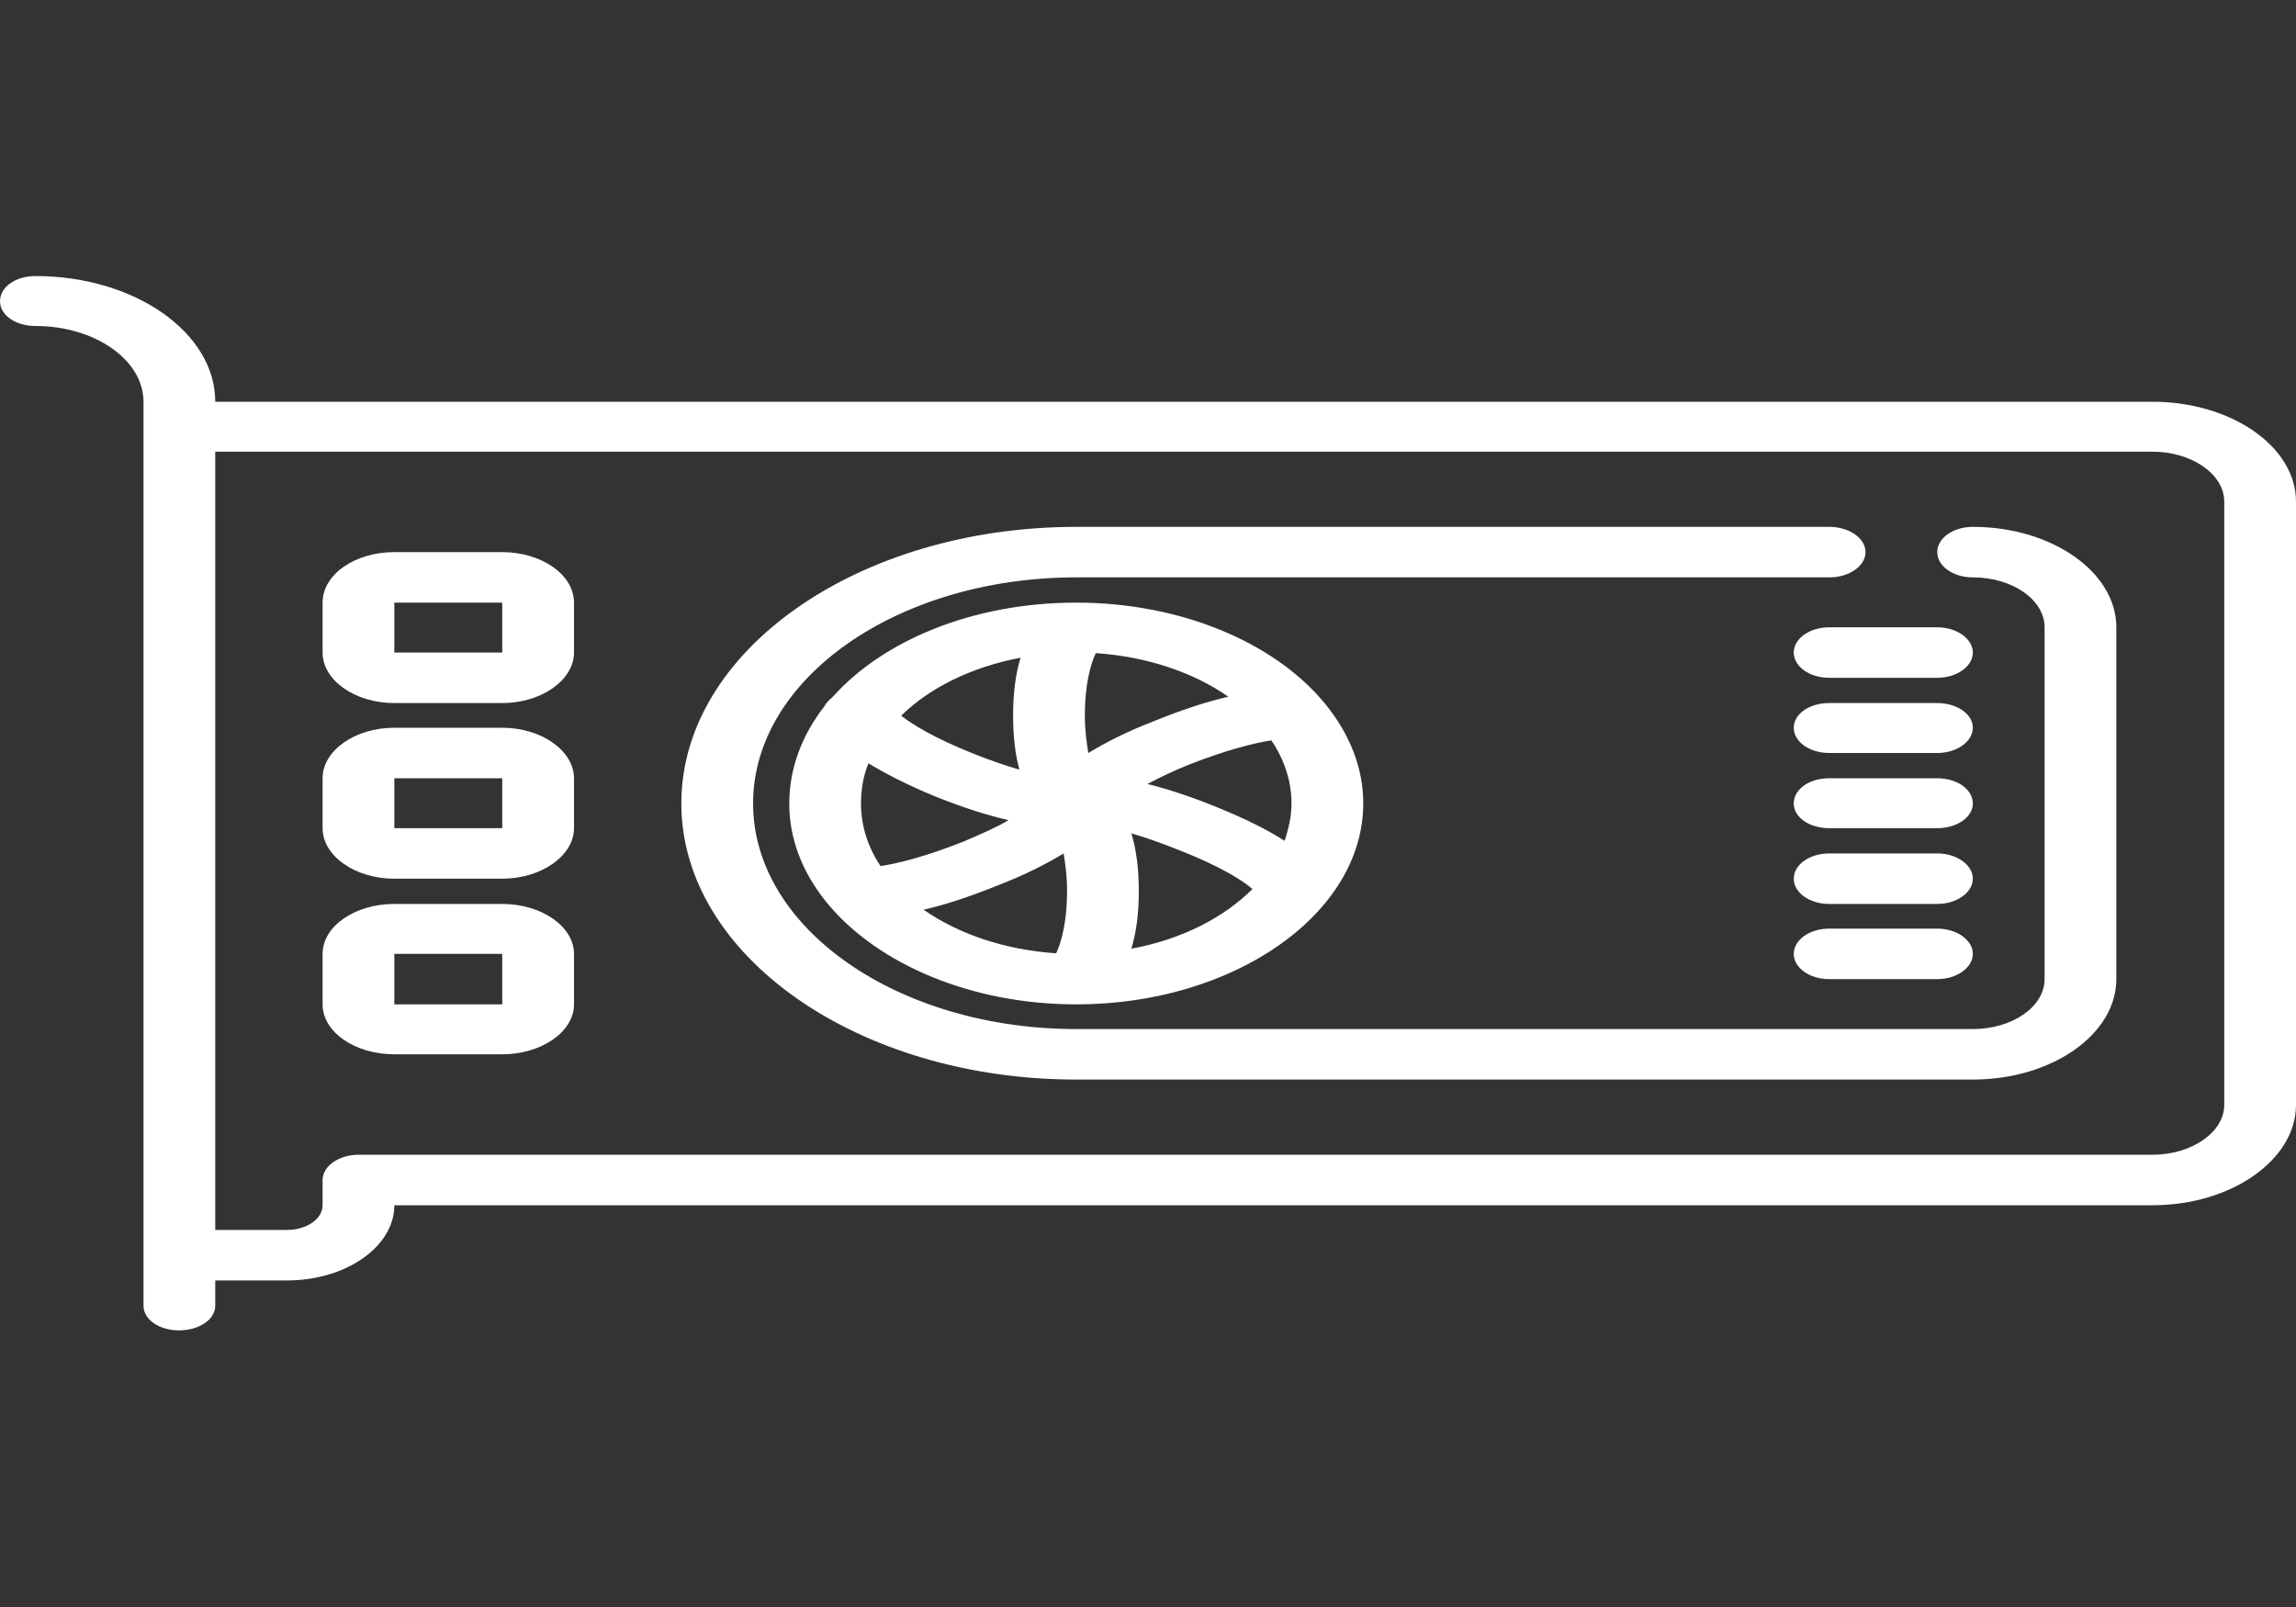 <svg width="40" height="28" viewBox="0 0 40 28" fill="#fff" xmlns="http://www.w3.org/2000/svg">
	<rect x="0" y="0" width="40" height="28" fill="#333333" stroke="none"/>
	<desc>
			Created with Pixso.
	</desc>
	<defs>
		<clipPath id="clip2_188">
			<rect id="video-card-svgrepo-com" width="40" height="28" fill="white" fill-opacity="0"/>
		</clipPath>
	</defs>
	<g clip-path="url(#clip2_188)">
		<path id="path" d="M37.5 7L3.75 7C3.75 5.79 2.34 4.81 0.62 4.81C0.27 4.81 0 5 0 5.25C0 5.49 0.27 5.68 0.62 5.68C1.65 5.68 2.5 6.27 2.5 7L2.5 22.75C2.5 22.99 2.77 23.18 3.12 23.18C3.47 23.18 3.75 22.99 3.75 22.75L3.75 22.31L5 22.31C6.03 22.31 6.87 21.72 6.87 21L37.5 21C38.87 21 40 20.21 40 19.25L40 8.74C40 7.78 38.87 7 37.5 7ZM38.75 19.25C38.75 19.73 38.18 20.12 37.5 20.12L6.25 20.12C5.9 20.12 5.62 20.32 5.62 20.56L5.62 21C5.62 21.24 5.34 21.43 5 21.43L3.75 21.43L3.75 7.87L37.5 7.87C38.18 7.87 38.75 8.26 38.75 8.74L38.75 19.25Z"  fill-opacity="1" fill-rule="nonzero"/>
		<path id="path" d="M18.75 10.5C16.95 10.5 15.38 11.16 14.5 12.15C14.44 12.2 14.39 12.25 14.36 12.31C13.97 12.81 13.75 13.39 13.75 14C13.75 14.62 13.98 15.2 14.39 15.71C14.41 15.73 14.42 15.75 14.44 15.77C15.31 16.8 16.92 17.5 18.75 17.5C21.5 17.5 23.75 15.92 23.75 14C23.75 13.37 23.51 12.79 23.1 12.28C23.08 12.26 23.07 12.24 23.05 12.22C22.18 11.19 20.57 10.5 18.75 10.5ZM15 14C15 13.75 15.04 13.52 15.13 13.3C15.41 13.47 15.79 13.67 16.3 13.88C16.8 14.08 17.22 14.21 17.57 14.29C17.37 14.41 17.1 14.53 16.77 14.67C16.11 14.93 15.62 15.05 15.34 15.09C15.12 14.76 15 14.39 15 14ZM22.5 14C22.5 14.22 22.45 14.44 22.38 14.65C22.1 14.47 21.71 14.27 21.19 14.06C20.72 13.87 20.32 13.74 19.99 13.66C20.18 13.56 20.42 13.44 20.72 13.32C21.38 13.06 21.88 12.94 22.15 12.9C22.37 13.23 22.5 13.6 22.5 14ZM21.4 12.14C21.04 12.22 20.61 12.36 20.09 12.57C19.6 12.76 19.24 12.95 18.96 13.12C18.93 12.94 18.9 12.72 18.9 12.46C18.9 11.93 19 11.57 19.09 11.38C19.99 11.44 20.8 11.72 21.4 12.14ZM17.78 11.46C17.7 11.72 17.65 12.05 17.65 12.46C17.65 12.85 17.69 13.16 17.76 13.41C17.52 13.34 17.25 13.25 16.93 13.12C16.28 12.86 15.89 12.62 15.7 12.47C16.2 11.98 16.93 11.62 17.78 11.46ZM16.09 15.85C16.45 15.77 16.88 15.63 17.4 15.42C17.89 15.23 18.25 15.04 18.53 14.87C18.56 15.05 18.59 15.27 18.59 15.53C18.59 16.06 18.49 16.42 18.4 16.61C17.5 16.55 16.69 16.27 16.09 15.85ZM19.71 16.53C19.79 16.27 19.84 15.94 19.84 15.53C19.84 15.11 19.79 14.78 19.71 14.52C19.95 14.59 20.24 14.69 20.56 14.82C21.25 15.09 21.65 15.34 21.82 15.49C21.32 15.99 20.58 16.37 19.71 16.53Z"  fill-opacity="1" fill-rule="nonzero"/>
		<path id="path" d="M34.37 9.18C34.02 9.18 33.75 9.38 33.75 9.62C33.75 9.86 34.02 10.06 34.37 10.06C35.06 10.06 35.62 10.45 35.62 10.93L35.62 17.06C35.62 17.54 35.06 17.93 34.37 17.93L18.75 17.93C15.64 17.93 13.12 16.17 13.12 14C13.12 11.82 15.64 10.06 18.75 10.06L31.87 10.06C32.22 10.06 32.5 9.86 32.5 9.62C32.5 9.38 32.22 9.18 31.87 9.18L18.75 9.18C14.95 9.18 11.87 11.34 11.87 14C11.87 16.65 14.95 18.81 18.75 18.81L34.37 18.81C35.75 18.81 36.87 18.02 36.87 17.06L36.87 10.93C36.87 9.97 35.75 9.18 34.37 9.18Z" fill-opacity="1" fill-rule="nonzero"/>
		<path id="path" d="M8.75 12.68L6.87 12.68C6.18 12.68 5.62 13.08 5.62 13.56L5.62 14.43C5.62 14.91 6.18 15.31 6.87 15.31L8.75 15.31C9.43 15.31 10 14.91 10 14.43L10 13.56C10 13.08 9.43 12.68 8.75 12.68ZM6.87 14.43L6.87 13.56L8.75 13.56L8.75 14.43L6.87 14.43Z"  fill-opacity="1" fill-rule="nonzero"/>
		<path id="path" d="M8.75 9.62L6.87 9.62C6.18 9.62 5.62 10.01 5.62 10.5L5.62 11.37C5.62 11.85 6.18 12.25 6.87 12.25L8.75 12.25C9.43 12.25 10 11.85 10 11.37L10 10.5C10 10.01 9.43 9.62 8.75 9.62ZM6.87 11.37L6.87 10.5L8.75 10.5L8.75 11.37L6.87 11.37Z"  fill-opacity="1" fill-rule="nonzero"/>
		<path id="path" d="M8.75 15.75L6.87 15.75C6.18 15.75 5.62 16.14 5.62 16.62L5.62 17.5C5.62 17.98 6.18 18.37 6.87 18.37L8.75 18.37C9.43 18.37 10 17.98 10 17.5L10 16.62C10 16.14 9.43 15.75 8.75 15.75ZM6.87 17.5L6.87 16.62L8.75 16.62L8.75 17.5L6.87 17.5Z"  fill-opacity="1" fill-rule="nonzero"/>
		<path id="path" d="M33.75 10.93L31.87 10.93C31.52 10.93 31.25 11.13 31.25 11.37C31.25 11.61 31.52 11.81 31.87 11.81L33.75 11.81C34.09 11.81 34.37 11.61 34.37 11.37C34.37 11.13 34.09 10.93 33.75 10.93Z"  fill-opacity="1" fill-rule="nonzero"/>
		<path id="path" d="M33.75 16.18L31.87 16.18C31.52 16.18 31.25 16.38 31.25 16.62C31.25 16.86 31.52 17.06 31.87 17.06L33.75 17.06C34.09 17.06 34.37 16.86 34.37 16.62C34.37 16.38 34.09 16.18 33.75 16.18Z"  fill-opacity="1" fill-rule="nonzero"/>
		<path id="path" d="M33.75 12.25L31.87 12.25C31.52 12.25 31.25 12.44 31.25 12.68C31.25 12.92 31.52 13.12 31.87 13.12L33.75 13.12C34.09 13.12 34.37 12.92 34.37 12.68C34.37 12.44 34.09 12.25 33.75 12.25Z"  fill-opacity="1" fill-rule="nonzero"/>
		<path id="path" d="M33.75 13.56L31.87 13.56C31.52 13.56 31.25 13.75 31.25 14C31.25 14.24 31.52 14.43 31.87 14.43L33.75 14.43C34.09 14.43 34.37 14.24 34.37 14C34.37 13.75 34.09 13.56 33.75 13.56Z"  fill-opacity="1" fill-rule="nonzero"/>
		<path id="path" d="M33.75 14.87L31.87 14.87C31.52 14.87 31.25 15.07 31.25 15.31C31.25 15.55 31.52 15.75 31.87 15.75L33.75 15.75C34.09 15.75 34.37 15.55 34.37 15.31C34.37 15.07 34.09 14.87 33.75 14.87Z"  fill-opacity="1" fill-rule="nonzero"/>
	</g>
</svg>
